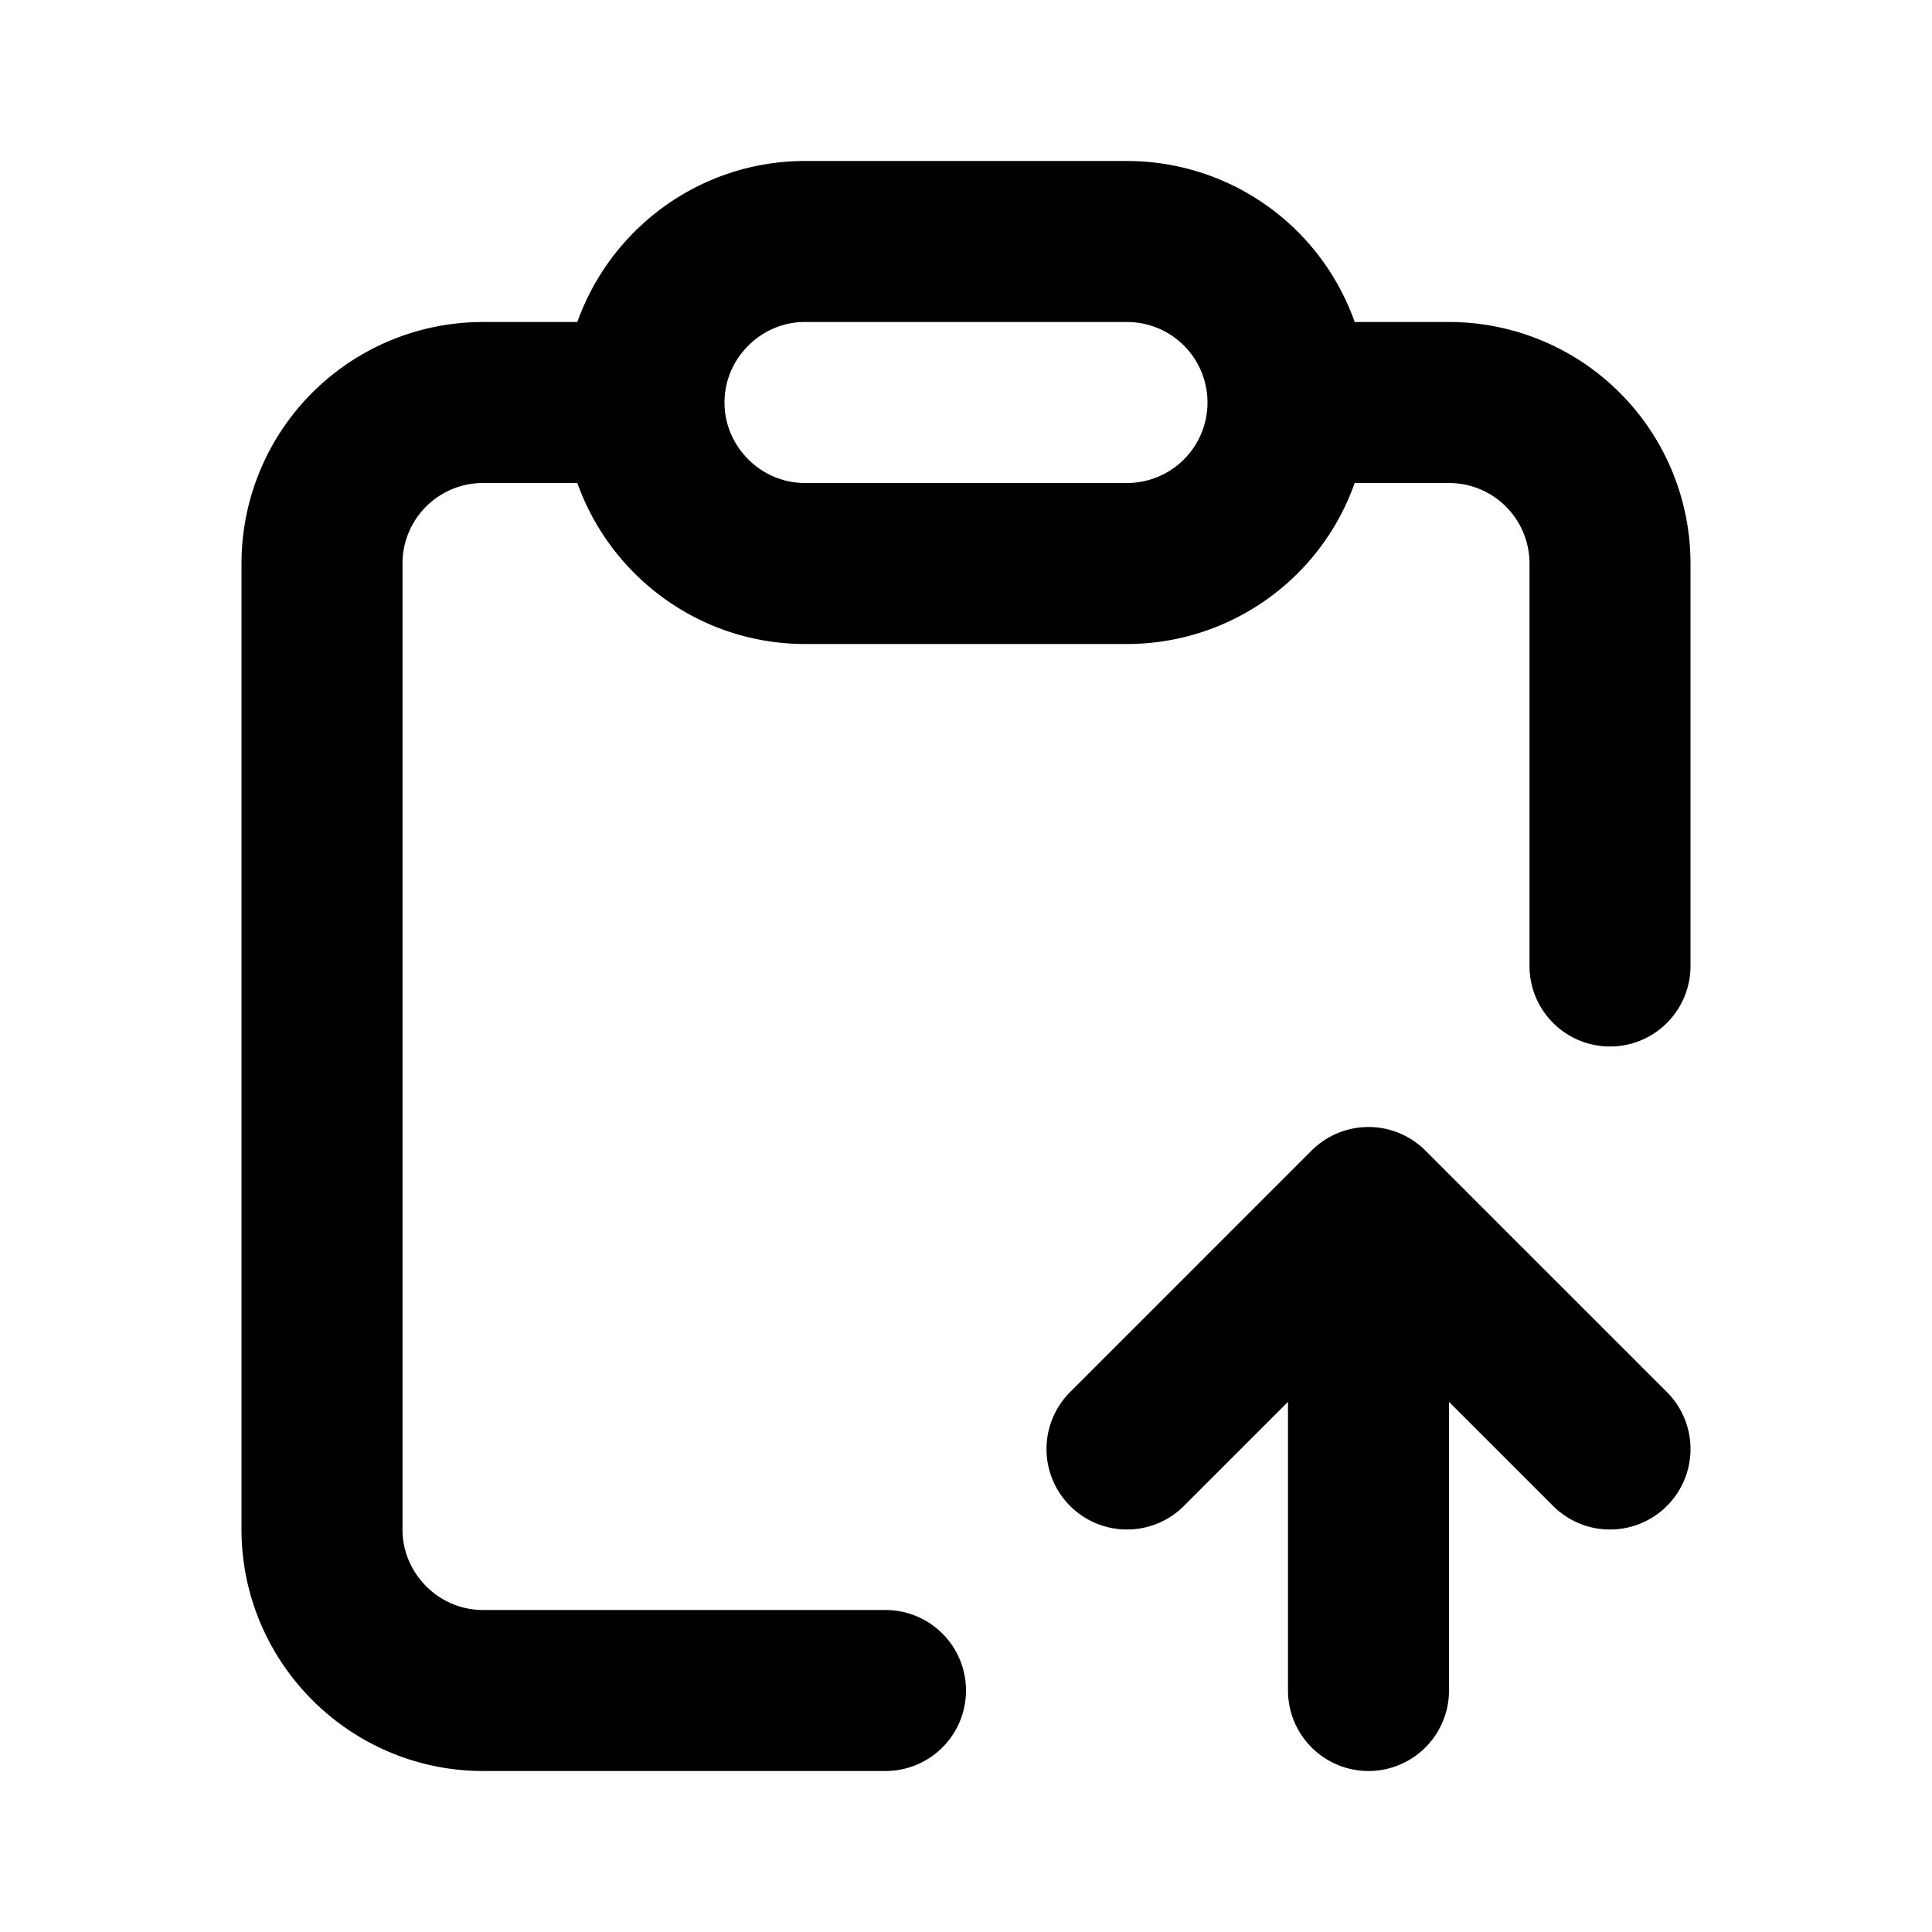 <svg fill="none" xmlns="http://www.w3.org/2000/svg" viewBox="0 0 24 24"><path d="M8 5H6a2 2 0 00-2 2v12c0 1.1.9 2 2 2h5M8 5v0c0-1.1.9-2 2-2h4a2 2 0 012 2v0M8 5v0c0 1.1.9 2 2 2h4a2 2 0 002-2v0m0 0h2a2 2 0 012 2v5M17 15l-3 3m3-3l3 3m-3-3v6" stroke="currentColor" stroke-width="2" stroke-linecap="round" stroke-linejoin="round"/></svg>
